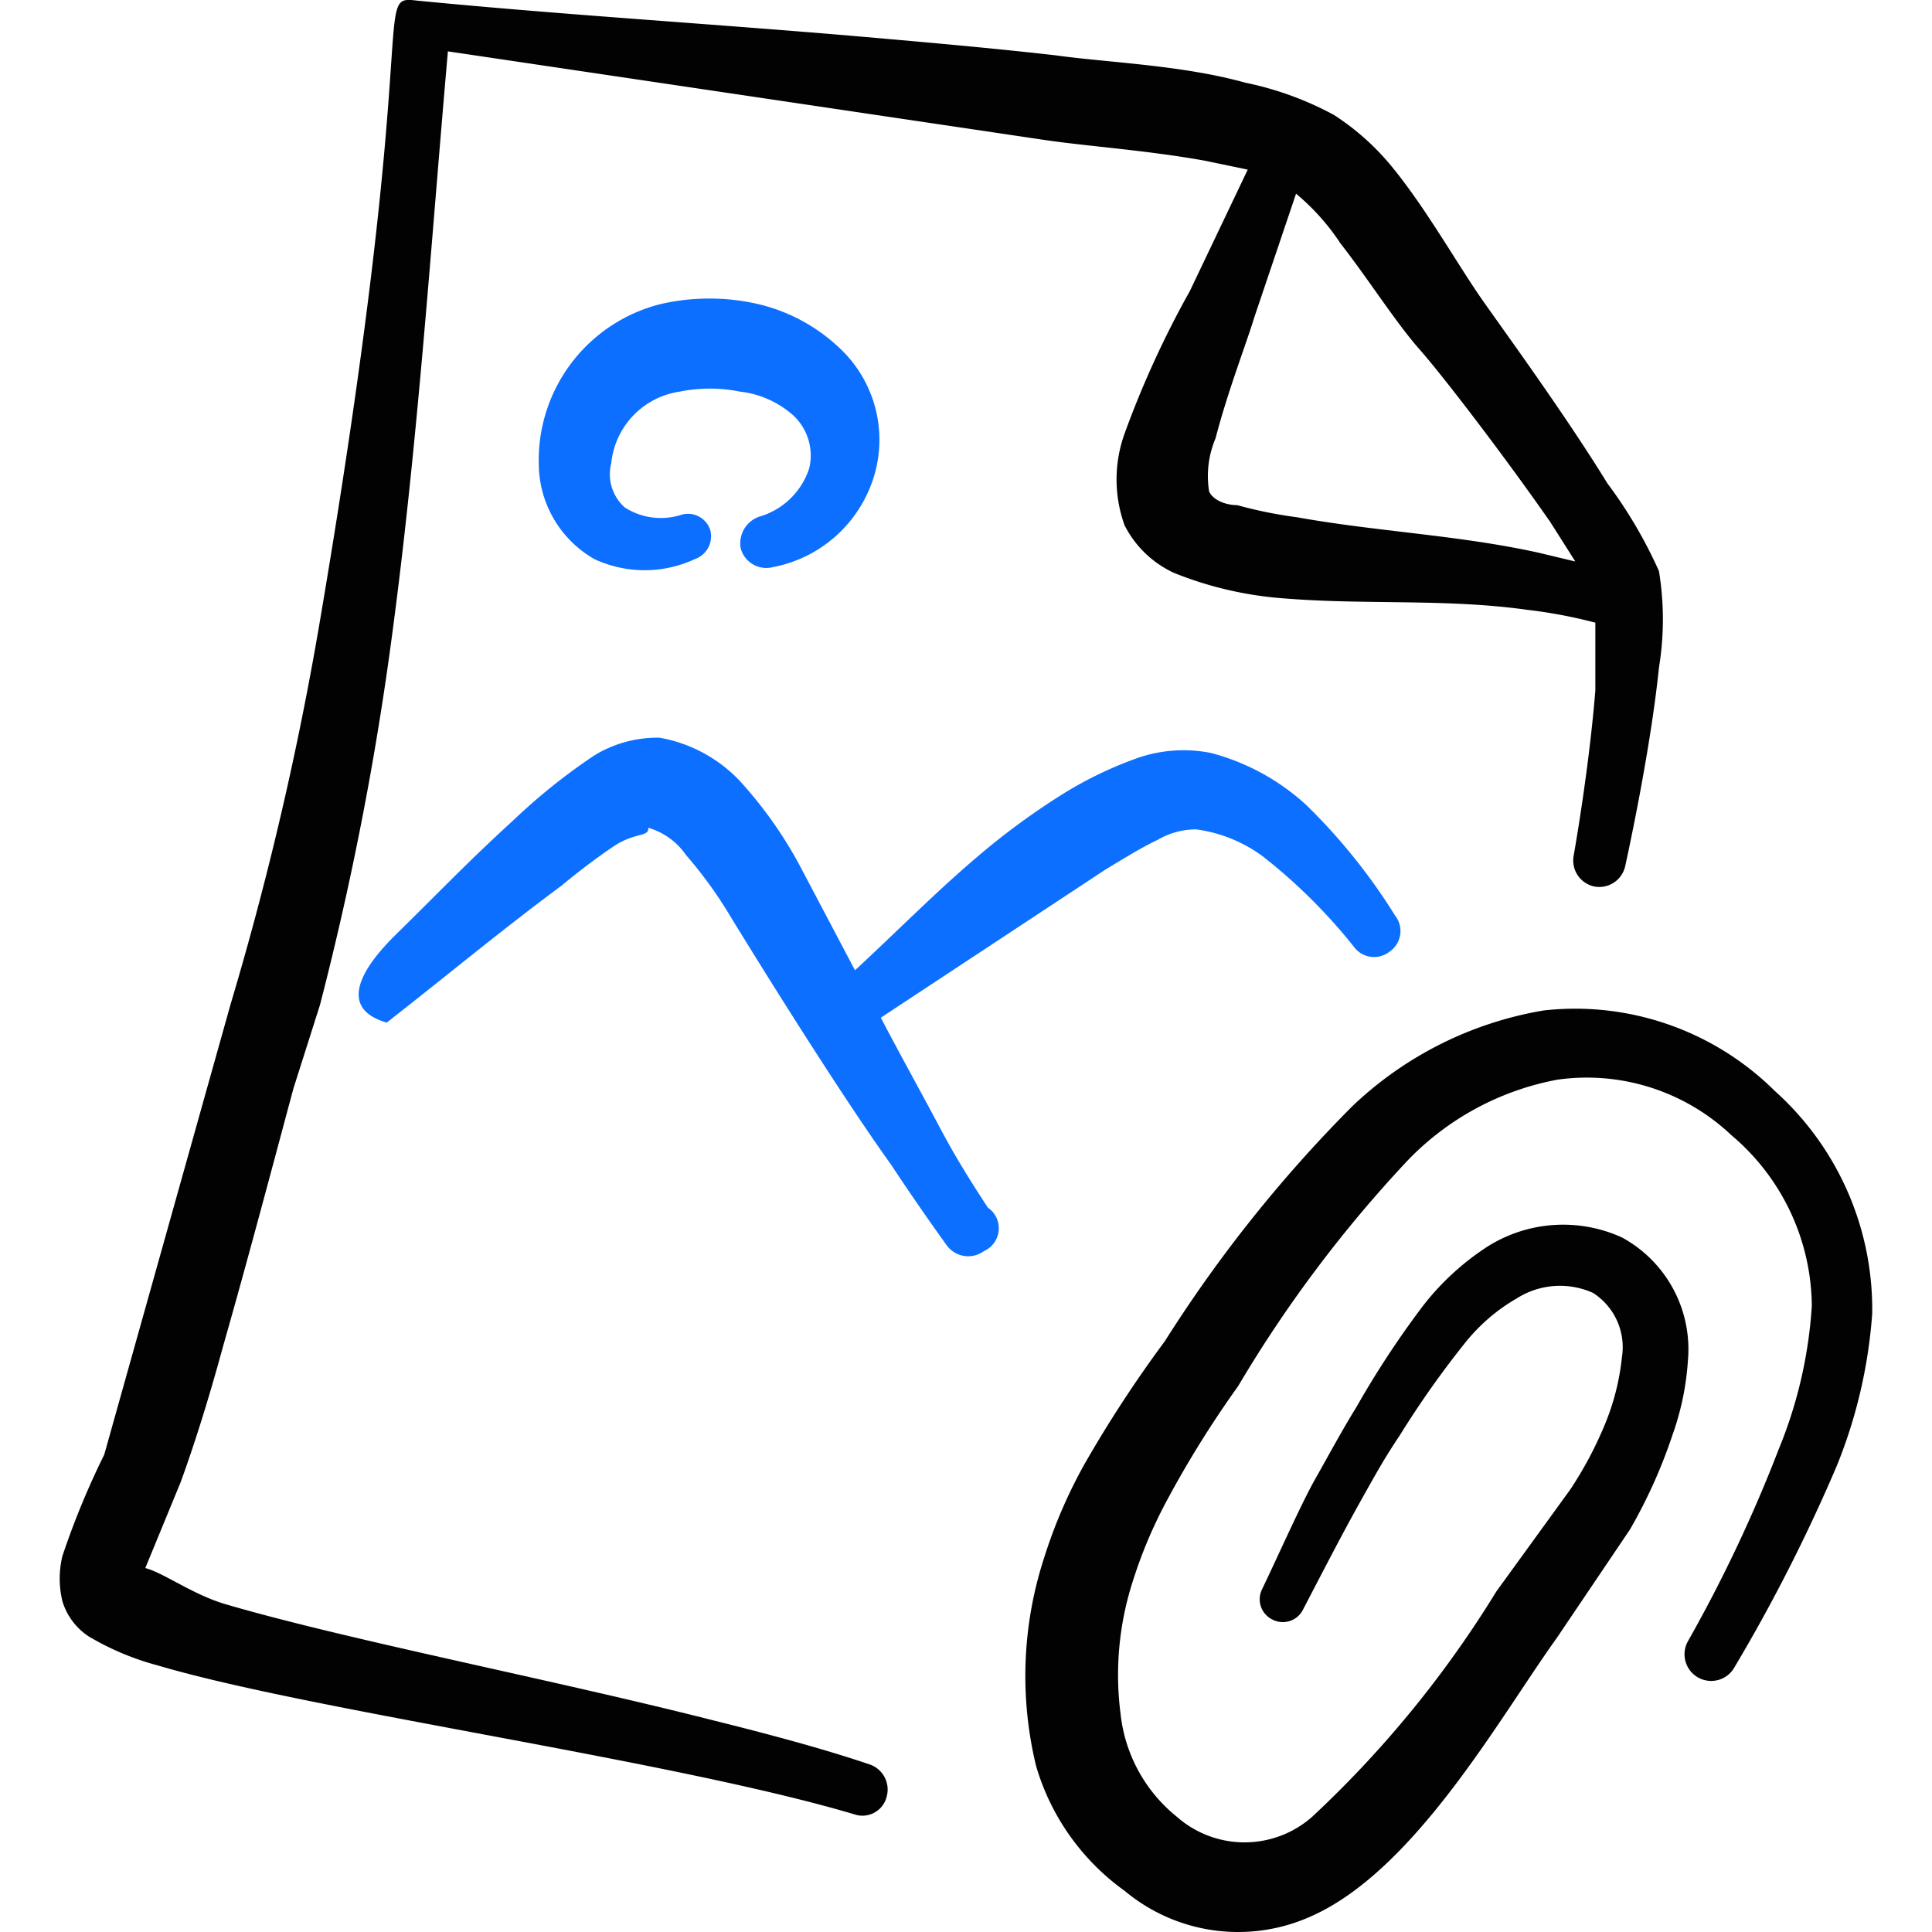 <svg xmlns="http://www.w3.org/2000/svg" width="24" height="24" viewBox="0 0 24 24"><g fill="none" fill-rule="evenodd" clip-rule="evenodd"><path fill="#020202" d="M22.047 13.552a3.52 3.52 0 0 0-2.869-1a4.53 4.53 0 0 0-2.379 1.19a17 17 0 0 0-2.329 2.919q-.545.735-1 1.53a6.2 6.2 0 0 0-.499 1.159a4.74 4.74 0 0 0-.1 2.589c.183.625.57 1.17 1.1 1.55a2.2 2.2 0 0 0 2.309.319c1.3-.57 2.359-2.489 3.058-3.459l.91-1.349c.216-.374.394-.77.53-1.18q.159-.446.19-.92a1.58 1.58 0 0 0-.82-1.528a1.76 1.76 0 0 0-1.68.12c-.306.2-.576.45-.799.74a11.5 11.5 0 0 0-.82 1.249c-.18.29-.34.59-.51.89s-.44.909-.66 1.369a.28.28 0 0 0 .13.38a.28.28 0 0 0 .38-.13c.23-.44.46-.89.7-1.32s.32-.57.5-.84q.375-.605.82-1.16c.175-.216.388-.4.63-.539a1 1 0 0 1 .95-.07a.8.8 0 0 1 .359.8q-.045.43-.21.83q-.175.425-.43.81l-.92 1.269a13.4 13.4 0 0 1-2.288 2.799a1.27 1.27 0 0 1-1.68 0a1.9 1.9 0 0 1-.7-1.28c-.071-.55-.02-1.11.15-1.64q.163-.519.42-.999q.398-.744.89-1.43a16 16 0 0 1 2.11-2.808a3.46 3.46 0 0 1 1.858-1a2.61 2.61 0 0 1 2.16.69a2.8 2.8 0 0 1 .999 2.12a5.6 5.6 0 0 1-.41 1.778a18 18 0 0 1-1.13 2.39a.331.331 0 1 0 .58.32q.719-1.208 1.27-2.5a6.2 6.2 0 0 0 .44-1.889a3.64 3.64 0 0 0-1.21-2.769"/><path fill="#020202" d="M3.975 12.483c.394-1.523.695-3.069.9-4.628c.32-2.4.479-4.828.689-7.217l7.407 1.1c.54.08 1.28.129 2 .259l.529.11l-.72 1.51a12 12 0 0 0-.81 1.769a1.68 1.68 0 0 0 0 1.14a1.3 1.3 0 0 0 .61.589c.444.18.913.287 1.39.32c1 .08 1.999 0 2.998.14q.431.05.85.16v.84c-.08.999-.27 2.058-.27 2.058a.33.33 0 0 0 .26.38a.33.33 0 0 0 .38-.25s.31-1.389.42-2.469a3.7 3.7 0 0 0 0-1.2a5.7 5.7 0 0 0-.64-1.089c-.51-.83-1.23-1.819-1.54-2.259s-.69-1.12-1.109-1.64a3.1 3.1 0 0 0-.75-.679a4 4 0 0 0-1.1-.4c-.789-.22-1.718-.25-2.358-.34c-.79-.09-1.59-.16-2.39-.23c-1.848-.16-3.698-.27-5.547-.45c-.56-.07.08.17-1.2 7.708a40 40 0 0 1-1.109 4.758l-1.57 5.597a10 10 0 0 0-.52 1.26a1.2 1.2 0 0 0 0 .56a.8.8 0 0 0 .33.44q.406.24.86.36c1.89.56 6.398 1.179 8.647 1.848a.31.31 0 0 0 .4-.21a.33.33 0 0 0-.21-.41c-.53-.18-1.19-.36-1.91-.539c-1.999-.51-4.548-1-6.087-1.45c-.41-.12-.77-.39-1-.45l.44-1.069c.16-.44.34-1 .53-1.7c.3-1.049.62-2.258.87-3.188M16.639 3.007c.36.46.7 1 1 1.339c.3.34 1.07 1.35 1.62 2.14l.31.489l-.46-.11c-1-.22-2-.26-3-.44a5.4 5.4 0 0 1-.74-.15c-.139 0-.299-.06-.349-.17a1.2 1.2 0 0 1 .08-.66c.15-.58.39-1.199.48-1.499l.52-1.54q.314.262.54.6"/><path fill="#0c6fff" d="M4.804 12.703c.73-.57 1.44-1.16 2.17-1.7c.12-.1.38-.31.65-.49c.269-.18.439-.11.429-.23a.86.86 0 0 1 .47.34q.309.356.55.76s1.219 2 1.999 3.089q.33.5.69 1a.33.33 0 0 0 .46.07a.31.31 0 0 0 .05-.54c-.21-.32-.41-.64-.6-1s-.49-.9-.73-1.36l2.789-1.839c.2-.12.42-.26.65-.37a.94.94 0 0 1 .48-.13a1.8 1.8 0 0 1 .819.33c.423.33.806.71 1.14 1.13a.31.31 0 0 0 .44.06a.31.31 0 0 0 .07-.45a7.3 7.3 0 0 0-1.1-1.37a2.8 2.8 0 0 0-1.19-.65a1.74 1.74 0 0 0-.9.06a4.8 4.8 0 0 0-1 .49q-.525.335-.999.74c-.53.45-1 .93-1.52 1.41l-.649-1.23a5.2 5.2 0 0 0-.78-1.12a1.8 1.8 0 0 0-1-.539a1.5 1.5 0 0 0-.809.22q-.534.357-1 .8c-.58.53-.899.87-1.459 1.419s-.64.95-.12 1.1m4.638-6.288a.35.35 0 0 0-.24.4a.33.33 0 0 0 .4.23a1.63 1.63 0 0 0 1.21-1a1.56 1.56 0 0 0-.31-1.649a2.2 2.2 0 0 0-1.09-.62a2.7 2.7 0 0 0-1.2 0a2 2 0 0 0-1.519 2a1.37 1.37 0 0 0 .69 1.169a1.48 1.48 0 0 0 1.25 0a.3.3 0 0 0 .19-.36a.29.29 0 0 0-.36-.19a.83.83 0 0 1-.7-.09a.55.55 0 0 1-.17-.55a1 1 0 0 1 .85-.89c.247-.05.502-.05.75 0c.227.025.442.116.62.26a.68.68 0 0 1 .24.69a.92.92 0 0 1-.61.6"/></g></svg>